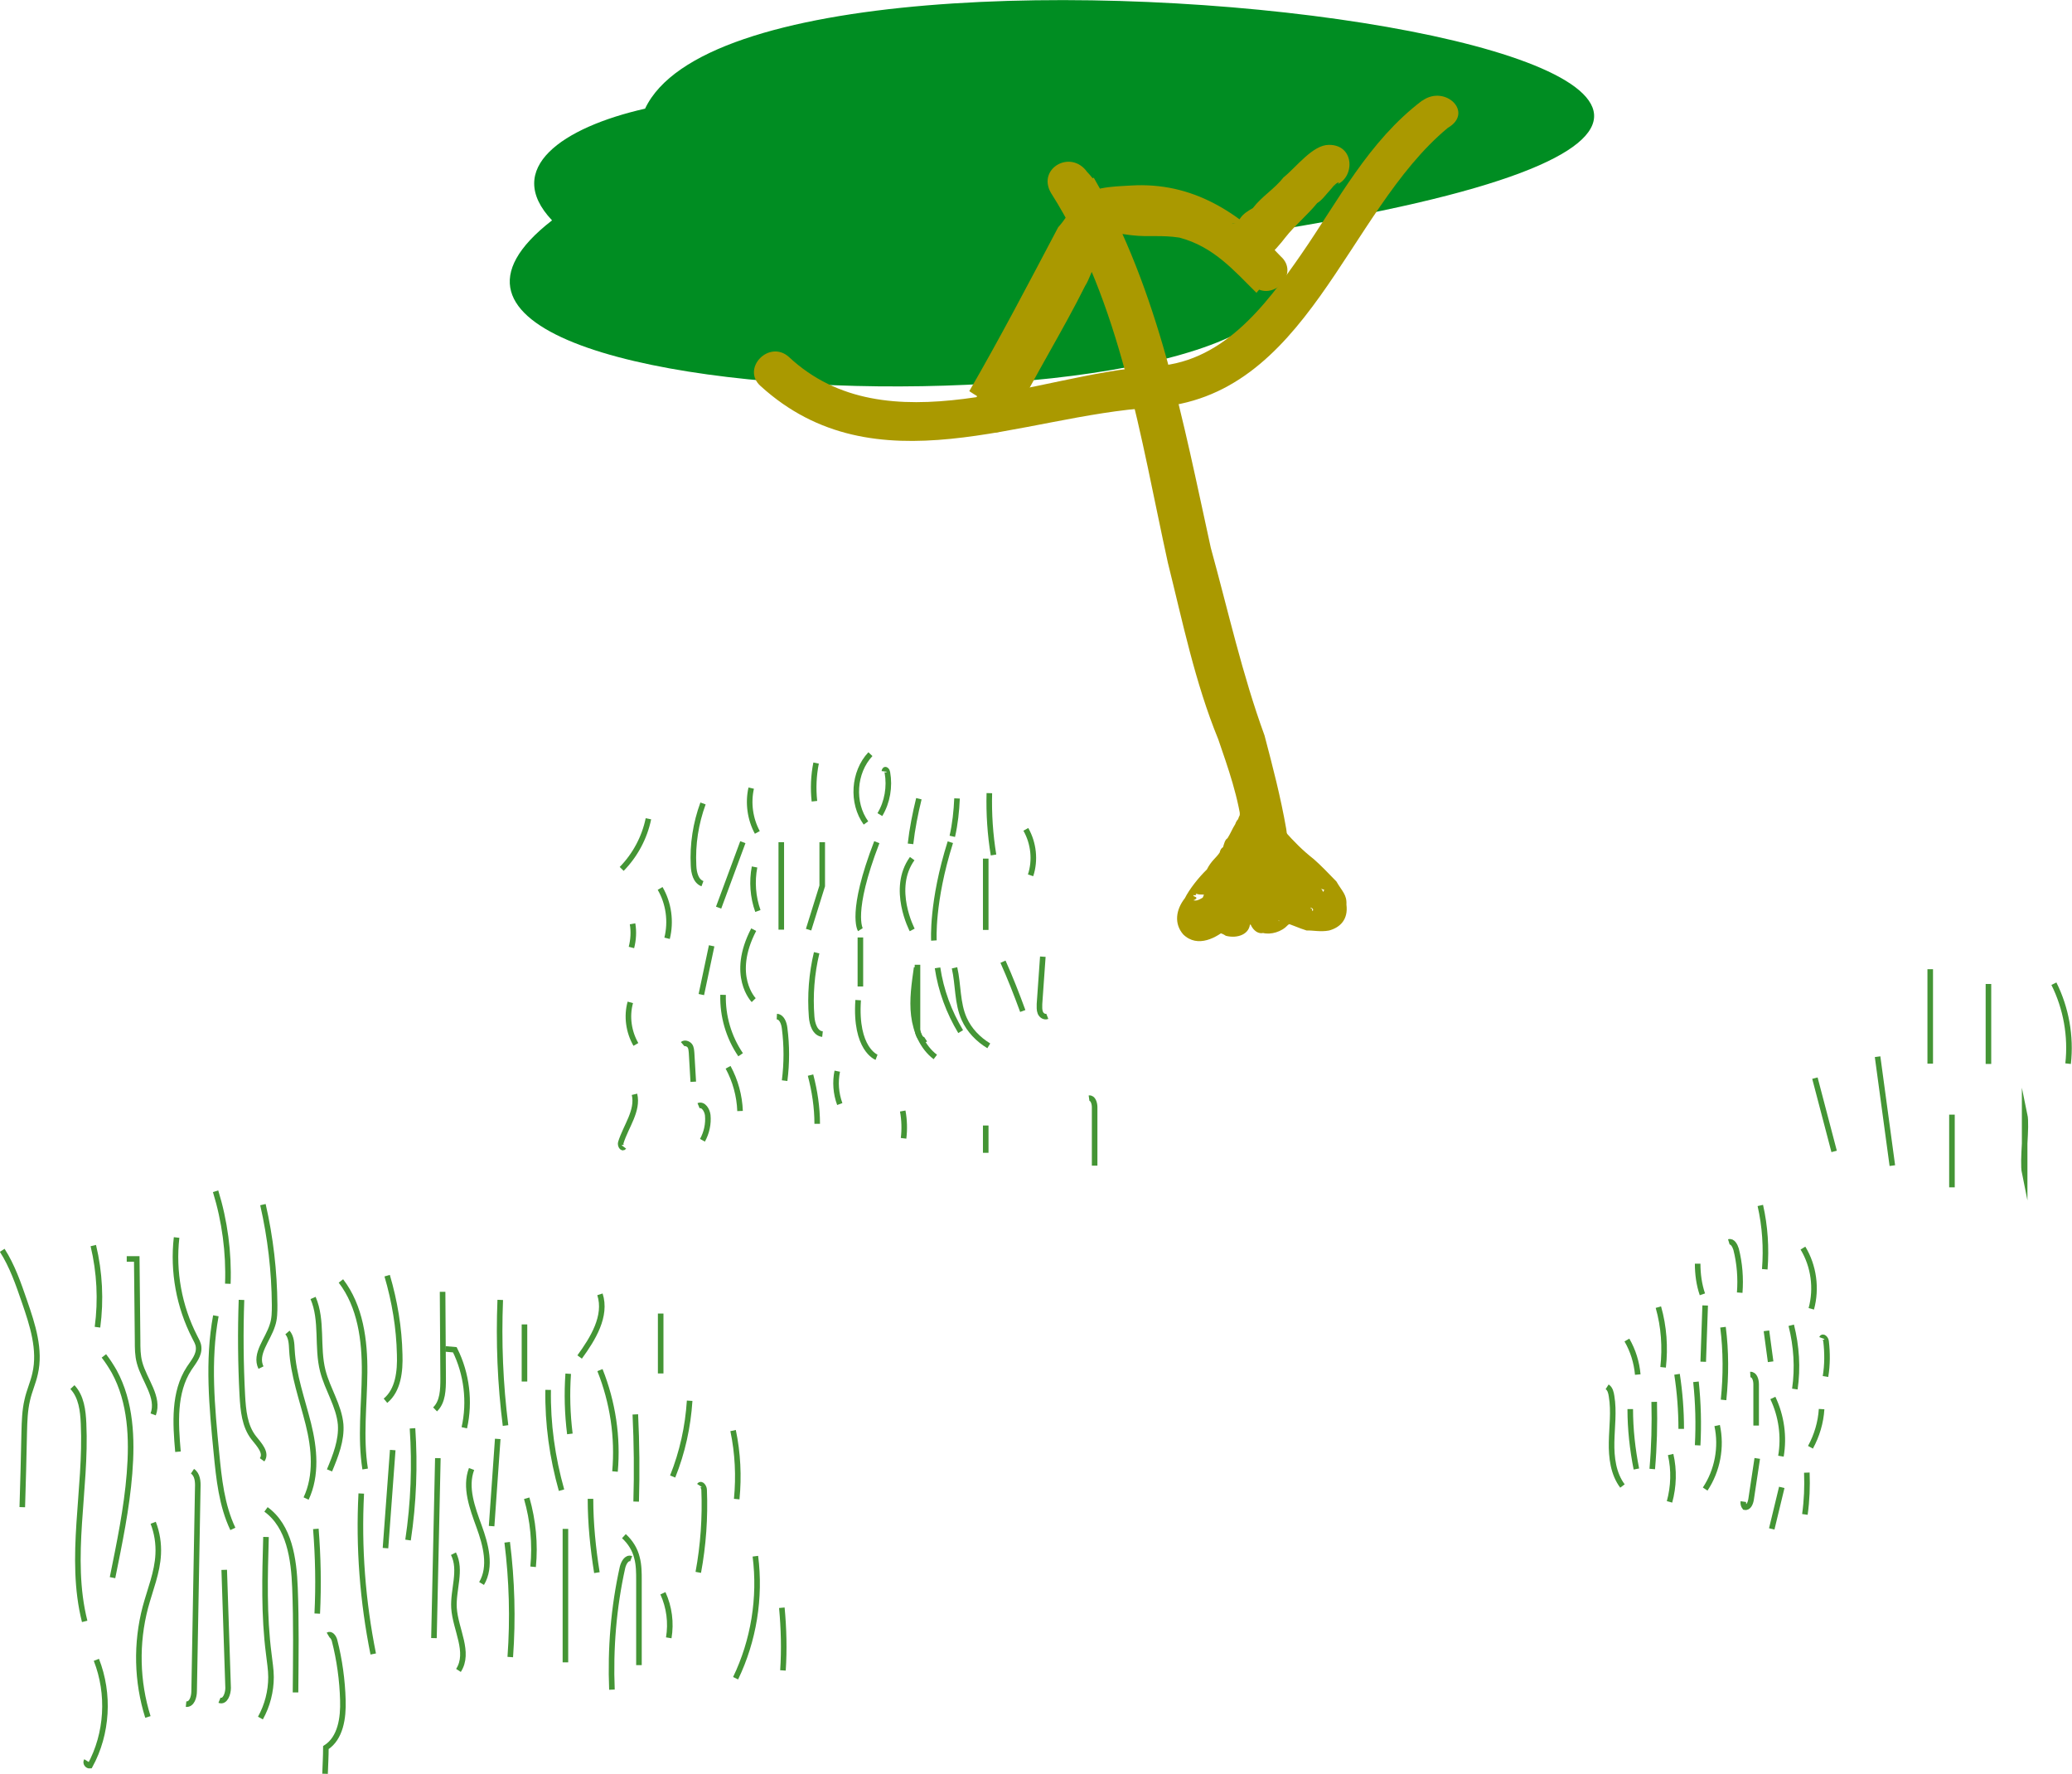 <?xml version="1.0" encoding="UTF-8"?><svg data-name="Layer 2" xmlns="http://www.w3.org/2000/svg" viewBox="0 0 74.39 63.69"><g><g><path d="M45.25,8.35c7.27,7.58-35.4,7.28-25.43-.44-1.77-1.87.38-3.34,3.34-4.01,4.05-8.58,57.32-1.11,22.09,4.45Z" style="fill: #008d22; stroke-width: 0px;"/><path d="M51.06,3.61c-1.93,1.46-3.01,3.59-4.33,5.5s-2.9,3.98-5.4,4.04c-4.1.29-9.5,2.94-13.01-.34-.71-.63-1.72.42-1.01,1.05,4.12,3.74,9.38,1.05,14.07.77,5.58-.33,6.93-7,10.6-10.04.95-.55-.09-1.56-.91-.98h0Z" style="fill: #a90; stroke-width: 0px;"/><path d="M45.51,31.41c-.06-.31-.16-.48-.31-.74-.3-.52-.97-.48-1.3-.06-.21.24-.25.37-.46.61-.16.32,0,.81.29,1.1.09-.05.16-.32.3-.29.08.53.19.93.08,1.34.35-.2.38-.34.68-.62-.31.06-.4.11-.71.18.27.07.68.18,1.04.21.63.1,1.18-.56.88-1.08.2.35.27-.73.31-.87-.03-.45-.05-.89-.13-1.43-.2-1.15-.49-2.26-.78-3.36-.8-2.19-1.3-4.45-1.93-6.74-.99-4.51-1.85-9.21-4.2-13.28-.48.16-.87.5-1.3.75.2.35.4.69.69.99-.01-.22-.03-.45-.04-.67-1.34,2.28-2.55,4.59-3.62,6.94-.39.92.81,1.61,1.34.73.8-1.62,1.82-3.25,2.62-4.86.25-.37.61-1.74,1.05-1.99-.17.1.68.18.68.18.5.06,1.03-.02,1.66.08,1.23.33,1.95,1.18,2.76,1.98.33-.42.77-.67,1.01-1.05-.42-.33-.62-.68-1.05-1.01-.25.37-.53.88-.69,1.21.68.18,1.44-.71,1.77-1.14.33-.42.8-.81,1.14-1.23.17-.1.3-.29.51-.52.33-.42.4-.11-.05-.09.89-.05.99-1.49-.04-1.48-.58,0-1.16.79-1.63,1.17-.33.42-.77.67-1.1,1.1-.17.1-.35.2-.47.39-.25.37-.53.08.1.17-.68-.18-1.3.75-.69,1.21.42.33.62.68,1.05,1.01.71.63,1.72-.42,1.01-1.05-1.48-1.57-3.16-2.68-5.39-2.54-.67.04-1.48.04-1.98.57-.16.32-.41.7-.62.93-1.05,1.99-2.09,3.98-3.19,5.88.37.25.88.53,1.34.73,1.16-2.4,2.36-4.71,3.62-6.94.12-.19.2-.46-.04-.67-.2-.35-.4-.69-.69-.99-.59-.82-1.8-.12-1.3.75,2.52,3.97,3.21,8.77,4.2,13.28.53,2.12.97,4.29,1.81,6.34.33.97.75,2.11.87,3.31.13.62.12,1.2.02,1.84-.07.27-.1.63.05.89.33-.42.49-.75.88-1.08-.41-.11-1.01-.34-1.4-.23-.31.06-.47.39-.64.49-.52.3-.5,1.33.08,1.34.72.05,1.58.13,1.85-.6.22-.82-.49-1.45-1-1.73.06.31.18.71.29,1.1.16-.32.25-.37.46-.61-.45.03-.86-.08-1.3-.06.05.09.06.31.11.4.29,1.1,1.7.75,1.51-.18h0Z" style="fill: #a90; stroke-width: 0px;"/><path d="M44.84,32.84c.16-.32.36-.78.47-1.19.07-.27.18-.68-.1-.98-.47-.42-1.18-.24-1.19.34-.09.05.01.22-.07.27.01.22.08.53.09.76.16.48.45.78.75,1.3.25-.37.53-.88.69-1.21q-.09.05.32.16l.2.35h0c.05.09.01.22-.02.36-.09.05-.16.32-.16.32l-.17.1h0s.09-.05,0,0,0,0,0,0l.09-.05c.09-.05.35-.2.48-.16.09-.05.35-.2.48-.16.17-.1.38-.34.41-.7.02-.36-.31-.74-.62-.68-.22.01-.36-.02-.53.08s-.3.29-.42.47c-.11.41.09.76.5.87.27.07.6.23.87.31.22-.01.5.06.81,0,.4-.11.69-.4.62-.93.02-.36-.16-.48-.36-.83-.29-.3-.57-.59-.81-.8-.42-.33-.71-.63-1.05-1.01-.05-.09-.1-.17-.24-.21l-.05-.09c-.05-.09-.1-.17,0,0l-.1-.17c-.05-.09.06.31.05.09h0c-.05-.09.01.22.05.09-.05-.09.01.22.05.09.11-.41-.05-.89-.5-.87-.41-.11-.89.05-.87.5-.04.14-.16.32,0,0-.04.14-.12.19-.16.32-.12.19-.16.32-.28.51-.09.05-.12.19-.16.32s-.12.19.09-.05l-.09.05q-.09.05-.12.19c-.12.19-.3.29-.46.61-.3.29-.63.71-.79,1.03-.33.42-.39.92-.06,1.3.52.51,1.22.11,1.6-.23-.09.05-.36-.02-.53.08.19.12.27.07.46.2.41.11.89-.05.87-.5.11-.41-.05-.89-.5-.87-.19-.12-.27-.07-.46-.2-.27-.07-.53.08-.79.23-.09.05-.17.1-.31.06-.09.05.31-.06.04-.14h0c-.05-.09,0,0,.09-.05-.05-.09,0,0,.22-.01s.37.25.52.51c.05.09.06.31-.02.36.09-.05-.12.19-.04.14q.04-.14.12-.19t.12-.19l.09-.05c.04-.14-.12.19-.09.05l.09-.05c.12-.19.3-.29.42-.47.33-.42.72-.76.91-1.22.3-.29.49-.75.69-1.21-.46-.2-1.04-.21-1.37-.37-.06.5.19.93.53,1.31.29.3.57.59.86.89s.57.59,1,.93c.14.04.19.12.1.17l.05.09c.05.09-.1-.17-.05-.09l.05.09c.05.09-.1-.17-.05-.09s-.01-.22-.05-.09c-.05-.09.07-.27.11-.41.12-.19.17-.1.35-.2h0c-.09.05.09-.05.09-.05,0,0-.05-.09-.09.05l-.05-.09c-.14-.04.22-.01.05.09-.27-.07-.63-.1-.91-.17-.2.46-.21,1.04-.37,1.37q.09-.05-.32-.16l-.2-.35h0c-.05-.09-.01-.22.02-.36.09-.05.21-.24.16-.32l.17-.1h0s-.09.05,0,0,0,0,0,0l-.09.05c-.09.05-.35.2-.48.16-.09.05-.35.2-.48.16,0,0-.26.15-.15.55-.07.27.18.71.49.64.27.07.67-.04.88-.28.21-.24.1-.63-.19-.93l-.1-.17c-.05-.09-.24-.21,0,0-.05-.09-.1-.17-.24-.21l-.05-.09-.14-.04c-.05-.09.05.09.05.09q-.05-.09-.06-.31l-.05-.09c-.05-.09.05.09.05.09l-.05-.09.09-.05c-.05-.09.01.22.05.09h0c-.12.19-.16.32-.42.47-.09.05-.31.06-.4.11h0c-.05-.09-.27-.07-.41-.11-.24-.21-.34-.38-.35-.61h0s-.01-.22.04-.14c-.04.14-.12.19.01.22q-.09.05-.12.19c-.04.14-.16.32-.09.05-.12.19-.16.32-.23.6-.16.32-.08.86.29,1.1.31-.06.84-.14.95-.55Z" style="fill: #a90; stroke-width: 0px;"/><g><path d="M34.12,30.23c-.68,2.15-.59,3.53-.59,3.53" style="fill: none; stroke: #449535; stroke-miterlimit: 10; stroke-width: .2px;"/><line x1="28.05" y1="30.23" x2="28.05" y2="33.37" style="fill: none; stroke: #449535; stroke-miterlimit: 10; stroke-width: .2px;"/><path d="M31.48,30.23c-.98,2.54-.59,3.14-.59,3.14" style="fill: none; stroke: #449535; stroke-miterlimit: 10; stroke-width: .2px;"/><polyline points="29.52 30.23 29.52 31.8 29.03 33.37" style="fill: none; stroke: #449535; stroke-miterlimit: 10; stroke-width: .2px;"/><path d="M35.39,30.82v2.56" style="fill: none; stroke: #449535; stroke-miterlimit: 10; stroke-width: .2px;"/><path d="M32.75,30.82c-.78,1.08,0,2.56,0,2.56" style="fill: none; stroke: #449535; stroke-miterlimit: 10; stroke-width: .2px;"/><path d="M24.76,50.28c-.06.93-.26,1.85-.61,2.72" style="fill: none; stroke: #449535; stroke-miterlimit: 10; stroke-width: .2px;"/><path d="M26.32,51.35c.17.81.21,1.64.13,2.46" style="fill: none; stroke: #449535; stroke-miterlimit: 10; stroke-width: .2px;"/><path d="M25.11,53.32c.06-.09.17.05.17.16.04.99-.03,1.99-.21,2.96" style="fill: none; stroke: #449535; stroke-miterlimit: 10; stroke-width: .2px;"/><path d="M22.81,50.77c.05,1.04.06,2.09.03,3.13" style="fill: none; stroke: #449535; stroke-miterlimit: 10; stroke-width: .2px;"/><path d="M20.4,49.31c-.05.72-.03,1.44.06,2.16" style="fill: none; stroke: #449535; stroke-miterlimit: 10; stroke-width: .2px;"/><path d="M18.91,53.78c.23.8.31,1.64.23,2.46" style="fill: none; stroke: #449535; stroke-miterlimit: 10; stroke-width: .2px;"/><path d="M21.2,53.8c0,.89.09,1.77.23,2.65" style="fill: none; stroke: #449535; stroke-miterlimit: 10; stroke-width: .2px;"/><path d="M23.8,57.19c.23.5.3,1.06.21,1.6" style="fill: none; stroke: #449535; stroke-miterlimit: 10; stroke-width: .2px;"/><path d="M28.07,57.71c.07.75.09,1.5.04,2.25" style="fill: none; stroke: #449535; stroke-miterlimit: 10; stroke-width: .2px;"/><path d="M18.83,47.54v2.05" style="fill: none; stroke: #449535; stroke-miterlimit: 10; stroke-width: .2px;"/><path d="M15.99,48.42l.34.03c.43.86.55,1.87.34,2.8" style="fill: none; stroke: #449535; stroke-miterlimit: 10; stroke-width: .2px;"/><path d="M17.65,54.78l.22-3.13" style="fill: none; stroke: #449535; stroke-miterlimit: 10; stroke-width: .2px;"/><path d="M14.65,55.28c.2-1.33.25-2.68.16-4.01" style="fill: none; stroke: #449535; stroke-miterlimit: 10; stroke-width: .2px;"/><path d="M21.54,46.46c.25.78-.25,1.59-.73,2.25" style="fill: none; stroke: #449535; stroke-miterlimit: 10; stroke-width: .2px;"/><path d="M23.72,47.15v2.15" style="fill: none; stroke: #449535; stroke-miterlimit: 10; stroke-width: .2px;"/><path d="M26.41,60.24c.65-1.35.9-2.89.71-4.38" style="fill: none; stroke: #449535; stroke-miterlimit: 10; stroke-width: .2px;"/><path d="M22.4,55.14c.23.21.4.48.47.78.07.26.07.54.07.81,0,1.01,0,2.03,0,3.04" style="fill: none; stroke: #449535; stroke-miterlimit: 10; stroke-width: .2px;"/><path d="M21.54,49.18c.46,1.15.65,2.41.54,3.64" style="fill: none; stroke: #449535; stroke-miterlimit: 10; stroke-width: .2px;"/><path d="M19.68,49.89c-.02,1.22.15,2.43.48,3.6" style="fill: none; stroke: #449535; stroke-miterlimit: 10; stroke-width: .2px;"/><path d="M16.93,52.73c-.25.66.03,1.4.27,2.06s.45,1.44.09,2.05" style="fill: none; stroke: #449535; stroke-miterlimit: 10; stroke-width: .2px;"/><path d="M15.72,52.34l-.14,6.46" style="fill: none; stroke: #449535; stroke-miterlimit: 10; stroke-width: .2px;"/><path d="M16.28,55.77c.3.59-.02,1.29.02,1.95.05.77.58,1.59.16,2.24" style="fill: none; stroke: #449535; stroke-miterlimit: 10; stroke-width: .2px;"/><path d="M18.21,55.36c.17,1.36.21,2.74.11,4.12" style="fill: none; stroke: #449535; stroke-miterlimit: 10; stroke-width: .2px;"/><path d="M20.3,54.88v4.79" style="fill: none; stroke: #449535; stroke-miterlimit: 10; stroke-width: .2px;"/><path d="M22.66,55.95c-.16-.06-.27.15-.31.31-.32,1.44-.44,2.92-.38,4.39" style="fill: none; stroke: #449535; stroke-miterlimit: 10; stroke-width: .2px;"/><path d="M17.96,46.66c-.06,1.51,0,3.02.19,4.51" style="fill: none; stroke: #449535; stroke-miterlimit: 10; stroke-width: .2px;"/><path d="M15.89,46.37l.02,3.11c0,.4-.01.84-.29,1.11" style="fill: none; stroke: #449535; stroke-miterlimit: 10; stroke-width: .2px;"/><path d="M13.9,45.79c.27.92.43,1.87.45,2.83.02.6-.05,1.28-.51,1.66" style="fill: none; stroke: #449535; stroke-miterlimit: 10; stroke-width: .2px;"/><path d="M12.24,45.98c.7.91.86,2.13.85,3.29s-.16,2.32.02,3.46" style="fill: none; stroke: #449535; stroke-miterlimit: 10; stroke-width: .2px;"/><path d="M11.24,46.59c.35.81.13,1.76.35,2.62.17.66.58,1.25.64,1.92.04.57-.18,1.12-.4,1.65" style="fill: none; stroke: #449535; stroke-miterlimit: 10; stroke-width: .2px;"/><path d="M10.32,47.83c.14.16.15.4.16.62.05.91.37,1.78.59,2.66s.31,1.85-.08,2.68" style="fill: none; stroke: #449535; stroke-miterlimit: 10; stroke-width: .2px;"/><path d="M14.1,52.05l-.26,3.52" style="fill: none; stroke: #449535; stroke-miterlimit: 10; stroke-width: .2px;"/><path d="M12.97,53.61c-.1,1.93.05,3.87.43,5.76" style="fill: none; stroke: #449535; stroke-miterlimit: 10; stroke-width: .2px;"/><path d="M11.34,54.88c.08,1.01.1,2.02.05,3.04" style="fill: none; stroke: #449535; stroke-miterlimit: 10; stroke-width: .2px;"/><path d="M9.55,54.18c.84.61,1,1.78,1.04,2.81.05,1.25.03,2.5.02,3.76" style="fill: none; stroke: #449535; stroke-miterlimit: 10; stroke-width: .2px;"/><path d="M8.67,46.66c-.04,1.14-.03,2.29.03,3.43.03.53.08,1.1.41,1.52.19.24.48.54.3.79" style="fill: none; stroke: #449535; stroke-miterlimit: 10; stroke-width: .2px;"/><path d="M7.75,47.23c-.3,1.62-.14,3.28.02,4.92.09.93.19,1.89.59,2.73" style="fill: none; stroke: #449535; stroke-miterlimit: 10; stroke-width: .2px;"/><path d="M6.91,52.81c.18.12.2.37.19.59-.04,2.43-.09,4.87-.13,7.3,0,.21-.08.49-.29.47" style="fill: none; stroke: #449535; stroke-miterlimit: 10; stroke-width: .2px;"/><path d="M9.55,55.17c-.04,1.4-.08,2.81.1,4.2.03.28.08.55.08.83,0,.51-.13,1.02-.38,1.47" style="fill: none; stroke: #449535; stroke-miterlimit: 10; stroke-width: .2px;"/><path d="M8.05,56.35l.14,4.24c0,.21-.11.52-.31.44" style="fill: none; stroke: #449535; stroke-miterlimit: 10; stroke-width: .2px;"/><path d="M11.78,58.69c.1-.06.2.08.23.19.18.7.28,1.43.3,2.15.02.63-.08,1.36-.61,1.7,0,.31-.02.63-.03.94" style="fill: none; stroke: #449535; stroke-miterlimit: 10; stroke-width: .2px;"/><path d="M6.34,44.42c-.14,1.22.09,2.48.65,3.57.06.12.13.23.14.36.03.29-.18.53-.34.77-.56.86-.49,1.97-.4,2.99" style="fill: none; stroke: #449535; stroke-miterlimit: 10; stroke-width: .2px;"/><path d="M9.44,43.24c.27,1.18.41,2.39.42,3.6,0,.25,0,.5-.08.73-.16.52-.65,1.03-.41,1.52" style="fill: none; stroke: #449535; stroke-miterlimit: 10; stroke-width: .2px;"/><path d="M7.74,42.76c.33,1.07.48,2.2.44,3.32" style="fill: none; stroke: #449535; stroke-miterlimit: 10; stroke-width: .2px;"/><path d="M4.55,45.19h.36c.01.99.02,1.96.03,2.94,0,.26,0,.52.07.78.17.64.72,1.24.49,1.86" style="fill: none; stroke: #449535; stroke-miterlimit: 10; stroke-width: .2px;"/><path d="M3.73,48.67c.14.18.26.37.37.56.6,1.1.65,2.41.55,3.66-.1,1.26-.36,2.5-.61,3.74" style="fill: none; stroke: #449535; stroke-miterlimit: 10; stroke-width: .2px;"/><path d="M5.5,54.66c.14.36.2.75.18,1.13-.03.65-.29,1.27-.46,1.9-.34,1.29-.31,2.67.09,3.94" style="fill: none; stroke: #449535; stroke-miterlimit: 10; stroke-width: .2px;"/><path d="M2.6,49.79c.32.34.38.84.4,1.31.11,2.37-.54,4.8.04,7.1" style="fill: none; stroke: #449535; stroke-miterlimit: 10; stroke-width: .2px;"/><path d="M3.46,59.58c.48,1.22.4,2.65-.23,3.8-.09.01-.17-.1-.12-.18" style="fill: none; stroke: #449535; stroke-miterlimit: 10; stroke-width: .2px;"/><path d="M3.35,44.71c.23.96.28,1.96.15,2.93" style="fill: none; stroke: #449535; stroke-miterlimit: 10; stroke-width: .2px;"/><path d="M.08,44.88c.36.56.58,1.2.8,1.84.29.84.58,1.73.38,2.59-.07.32-.21.62-.28.94-.09.38-.1.77-.11,1.15-.02.9-.04,1.8-.07,2.7" style="fill: none; stroke: #449535; stroke-miterlimit: 10; stroke-width: .2px;"/><path d="M27.06,33.37c-.86,1.65,0,2.53,0,2.53" style="fill: none; stroke: #449535; stroke-miterlimit: 10; stroke-width: .2px;"/><path d="M26.67,30.23l-.87,2.35" style="fill: none; stroke: #449535; stroke-miterlimit: 10; stroke-width: .2px;"/><path d="M30.81,35.9c-.12,1.76.66,2.05.66,2.05" style="fill: none; stroke: #449535; stroke-miterlimit: 10; stroke-width: .2px;"/><path d="M34.27,34.74c.14.61.09,1.27.35,1.84.18.4.5.73.88.96" style="fill: none; stroke: #449535; stroke-miterlimit: 10; stroke-width: .2px;"/><path d="M32.94,34.63v2.33c.01.18.14.44.29.34" style="fill: none; stroke: #449535; stroke-miterlimit: 10; stroke-width: .2px;"/><path d="M30.89,33.65v1.76" style="fill: none; stroke: #449535; stroke-miterlimit: 10; stroke-width: .2px;"/><path d="M29.32,34.2c-.18.75-.24,1.53-.18,2.3.02.26.12.59.39.62" style="fill: none; stroke: #449535; stroke-miterlimit: 10; stroke-width: .2px;"/><path d="M25.55,33.95l-.37,1.75" style="fill: none; stroke: #449535; stroke-miterlimit: 10; stroke-width: .2px;"/><path d="M26.59,37.86c-.43-.63-.65-1.39-.63-2.15" style="fill: none; stroke: #449535; stroke-miterlimit: 10; stroke-width: .2px;"/><path d="M25.24,28.84c-.26.71-.38,1.47-.34,2.23.01.26.08.56.32.65" style="fill: none; stroke: #449535; stroke-miterlimit: 10; stroke-width: .2px;"/><path d="M26.97,28.29c-.12.53-.04,1.11.22,1.59" style="fill: none; stroke: #449535; stroke-miterlimit: 10; stroke-width: .2px;"/><path d="M27.21,32.7c-.18-.5-.22-1.06-.12-1.58" style="fill: none; stroke: #449535; stroke-miterlimit: 10; stroke-width: .2px;"/><path d="M29.24,28.76c-.05-.46-.03-.92.06-1.37" style="fill: none; stroke: #449535; stroke-miterlimit: 10; stroke-width: .2px;"/><path d="M31.09,29.54c-.52-.72-.45-1.82.16-2.47" style="fill: none; stroke: #449535; stroke-miterlimit: 10; stroke-width: .2px;"/><path d="M34.49,37.03c-.42-.7-.71-1.48-.83-2.29" style="fill: none; stroke: #449535; stroke-miterlimit: 10; stroke-width: .2px;"/><path d="M32.91,34.73c-.08.57-.17,1.15-.1,1.72s.31,1.14.77,1.49" style="fill: none; stroke: #449535; stroke-miterlimit: 10; stroke-width: .2px;"/><path d="M37.44,34.34l-.12,1.7c0,.1-.01.21.03.31s.15.17.25.13" style="fill: none; stroke: #449535; stroke-miterlimit: 10; stroke-width: .2px;"/><path d="M36.01,34.52c.26.58.49,1.17.71,1.77" style="fill: none; stroke: #449535; stroke-miterlimit: 10; stroke-width: .2px;"/><path d="M36.83,29.77c.28.49.35,1.11.17,1.65" style="fill: none; stroke: #449535; stroke-miterlimit: 10; stroke-width: .2px;"/><path d="M35.52,28.47c-.02.74.03,1.49.15,2.22" style="fill: none; stroke: #449535; stroke-miterlimit: 10; stroke-width: .2px;"/><path d="M34.36,28.66c-.02.46-.07.92-.17,1.36" style="fill: none; stroke: #449535; stroke-miterlimit: 10; stroke-width: .2px;"/><path d="M32.99,28.67c-.13.53-.24,1.08-.3,1.62" style="fill: none; stroke: #449535; stroke-miterlimit: 10; stroke-width: .2px;"/><path d="M31.75,27.69s.01-.08.05-.06.05.06.06.1c.09.51,0,1.06-.27,1.51" style="fill: none; stroke: #449535; stroke-miterlimit: 10; stroke-width: .2px;"/><path d="M23.28,29.39c-.14.68-.48,1.31-.96,1.8" style="fill: none; stroke: #449535; stroke-miterlimit: 10; stroke-width: .2px;"/><path d="M23.7,31.89c.31.53.4,1.19.25,1.79" style="fill: none; stroke: #449535; stroke-miterlimit: 10; stroke-width: .2px;"/><path d="M22.71,33.16c.05.28.03.58-.04.85" style="fill: none; stroke: #449535; stroke-miterlimit: 10; stroke-width: .2px;"/><path d="M22.63,35.98c-.14.5-.06,1.06.2,1.51" style="fill: none; stroke: #449535; stroke-miterlimit: 10; stroke-width: .2px;"/><path d="M24.51,37.48c.07-.06.19-.02.25.05s.06.18.07.27c.02.34.04.68.06,1.03" style="fill: none; stroke: #449535; stroke-miterlimit: 10; stroke-width: .2px;"/><path d="M26.14,38.31c.26.48.41,1.02.43,1.57" style="fill: none; stroke: #449535; stroke-miterlimit: 10; stroke-width: .2px;"/><path d="M27.89,36.49c.18.01.26.24.28.42.08.62.08,1.25,0,1.88" style="fill: none; stroke: #449535; stroke-miterlimit: 10; stroke-width: .2px;"/><path d="M30.06,38.45c-.08.39-.05.8.09,1.18" style="fill: none; stroke: #449535; stroke-miterlimit: 10; stroke-width: .2px;"/><path d="M29.1,38.59c.15.57.24,1.16.24,1.75" style="fill: none; stroke: #449535; stroke-miterlimit: 10; stroke-width: .2px;"/><path d="M25.08,39.69c.17-.07.31.16.33.34.03.31-.04.63-.19.9" style="fill: none; stroke: #449535; stroke-miterlimit: 10; stroke-width: .2px;"/><path d="M22.78,39.28c.14.59-.31,1.15-.49,1.73-.03.09.05.24.11.16" style="fill: none; stroke: #449535; stroke-miterlimit: 10; stroke-width: .2px;"/><path d="M35.39,40.4v.98" style="fill: none; stroke: #449535; stroke-miterlimit: 10; stroke-width: .2px;"/><path d="M39.1,39.42c.14-.02.2.18.2.32,0,.7,0,1.4,0,2.1" style="fill: none; stroke: #449535; stroke-miterlimit: 10; stroke-width: .2px;"/><path d="M32.41,39.88c.06.32.07.66.03.98" style="fill: none; stroke: #449535; stroke-miterlimit: 10; stroke-width: .2px;"/><path d="M57.7,49.78c.11.07.14.21.16.34.09.54.01,1.1,0,1.65s.06,1.13.39,1.57" style="fill: none; stroke: #449535; stroke-miterlimit: 10; stroke-width: .2px;"/><path d="M59.39,50.32c.02.8,0,1.61-.07,2.41" style="fill: none; stroke: #449535; stroke-miterlimit: 10; stroke-width: .2px;"/><path d="M58.53,50.58c0,.72.08,1.44.22,2.15" style="fill: none; stroke: #449535; stroke-miterlimit: 10; stroke-width: .2px;"/><path d="M60.21,49.33c.1.65.15,1.31.15,1.96" style="fill: none; stroke: #449535; stroke-miterlimit: 10; stroke-width: .2px;"/><path d="M60.89,49.6c.08.76.1,1.52.06,2.28" style="fill: none; stroke: #449535; stroke-miterlimit: 10; stroke-width: .2px;"/><path d="M61.65,51.17c.17.78.01,1.62-.43,2.28" style="fill: none; stroke: #449535; stroke-miterlimit: 10; stroke-width: .2px;"/><path d="M59.98,52.21c.13.56.11,1.15-.04,1.7" style="fill: none; stroke: #449535; stroke-miterlimit: 10; stroke-width: .2px;"/><path d="M61.86,47.64c.11.86.11,1.74.02,2.61" style="fill: none; stroke: #449535; stroke-miterlimit: 10; stroke-width: .2px;"/><path d="M62.84,49.34c.15-.01.21.19.21.35,0,.49,0,.99,0,1.48" style="fill: none; stroke: #449535; stroke-miterlimit: 10; stroke-width: .2px;"/><path d="M63.09,52.35l-.22,1.46c-.02.14-.09.32-.23.29-.04-.05-.06-.13-.05-.2" style="fill: none; stroke: #449535; stroke-miterlimit: 10; stroke-width: .2px;"/><path d="M63.65,50.18c.31.65.41,1.39.29,2.09" style="fill: none; stroke: #449535; stroke-miterlimit: 10; stroke-width: .2px;"/><path d="M64.31,47.57c.19.75.24,1.53.13,2.29" style="fill: none; stroke: #449535; stroke-miterlimit: 10; stroke-width: .2px;"/><path d="M63.42,47.77l.15,1.11" style="fill: none; stroke: #449535; stroke-miterlimit: 10; stroke-width: .2px;"/><path d="M59.54,46.92c.2.7.25,1.44.17,2.16" style="fill: none; stroke: #449535; stroke-miterlimit: 10; stroke-width: .2px;"/><path d="M58.41,48.1c.22.38.35.8.39,1.24" style="fill: none; stroke: #449535; stroke-miterlimit: 10; stroke-width: .2px;"/><path d="M61.22,46.86l-.07,2.02" style="fill: none; stroke: #449535; stroke-miterlimit: 10; stroke-width: .2px;"/><path d="M63.2,43.27c.17.75.22,1.52.16,2.29" style="fill: none; stroke: #449535; stroke-miterlimit: 10; stroke-width: .2px;"/><path d="M62.07,44.58c.13-.04.22.13.26.26.13.51.17,1.04.13,1.56" style="fill: none; stroke: #449535; stroke-miterlimit: 10; stroke-width: .2px;"/><path d="M60.95,45.36c0,.37.05.75.17,1.1" style="fill: none; stroke: #449535; stroke-miterlimit: 10; stroke-width: .2px;"/><path d="M64.73,44.8c.39.64.5,1.45.3,2.18" style="fill: none; stroke: #449535; stroke-miterlimit: 10; stroke-width: .2px;"/><path d="M65.41,48.03c.03-.08.14.02.15.11.05.42.05.85-.02,1.27" style="fill: none; stroke: #449535; stroke-miterlimit: 10; stroke-width: .2px;"/><path d="M65.4,50.58c-.03.48-.17.95-.4,1.37" style="fill: none; stroke: #449535; stroke-miterlimit: 10; stroke-width: .2px;"/><path d="M64.87,52.86c.02.5,0,1-.07,1.5" style="fill: none; stroke: #449535; stroke-miterlimit: 10; stroke-width: .2px;"/><path d="M63.97,53.39l-.36,1.49" style="fill: none; stroke: #449535; stroke-miterlimit: 10; stroke-width: .2px;"/><path d="M67.41,37.93l.53,3.91" style="fill: none; stroke: #449535; stroke-miterlimit: 10; stroke-width: .2px;"/><path d="M65.16,38.7l.69,2.63" style="fill: none; stroke: #449535; stroke-miterlimit: 10; stroke-width: .2px;"/><path d="M69.3,34.79v3.39" style="fill: none; stroke: #449535; stroke-miterlimit: 10; stroke-width: .2px;"/><path d="M71.39,35.32v2.87" style="fill: none; stroke: #449535; stroke-miterlimit: 10; stroke-width: .2px;"/><path d="M70.08,40.01v2.61" style="fill: none; stroke: #449535; stroke-miterlimit: 10; stroke-width: .2px;"/><path d="M73.74,35.31c.44.88.62,1.89.51,2.87" style="fill: none; stroke: #449535; stroke-miterlimit: 10; stroke-width: .2px;"/><path d="M72.69,42.1v-2.09c.09.43-.09,1.65,0,2.09Z" style="fill: none; stroke: #449535; stroke-miterlimit: 10; stroke-width: .2px;"/></g></g></g></svg>